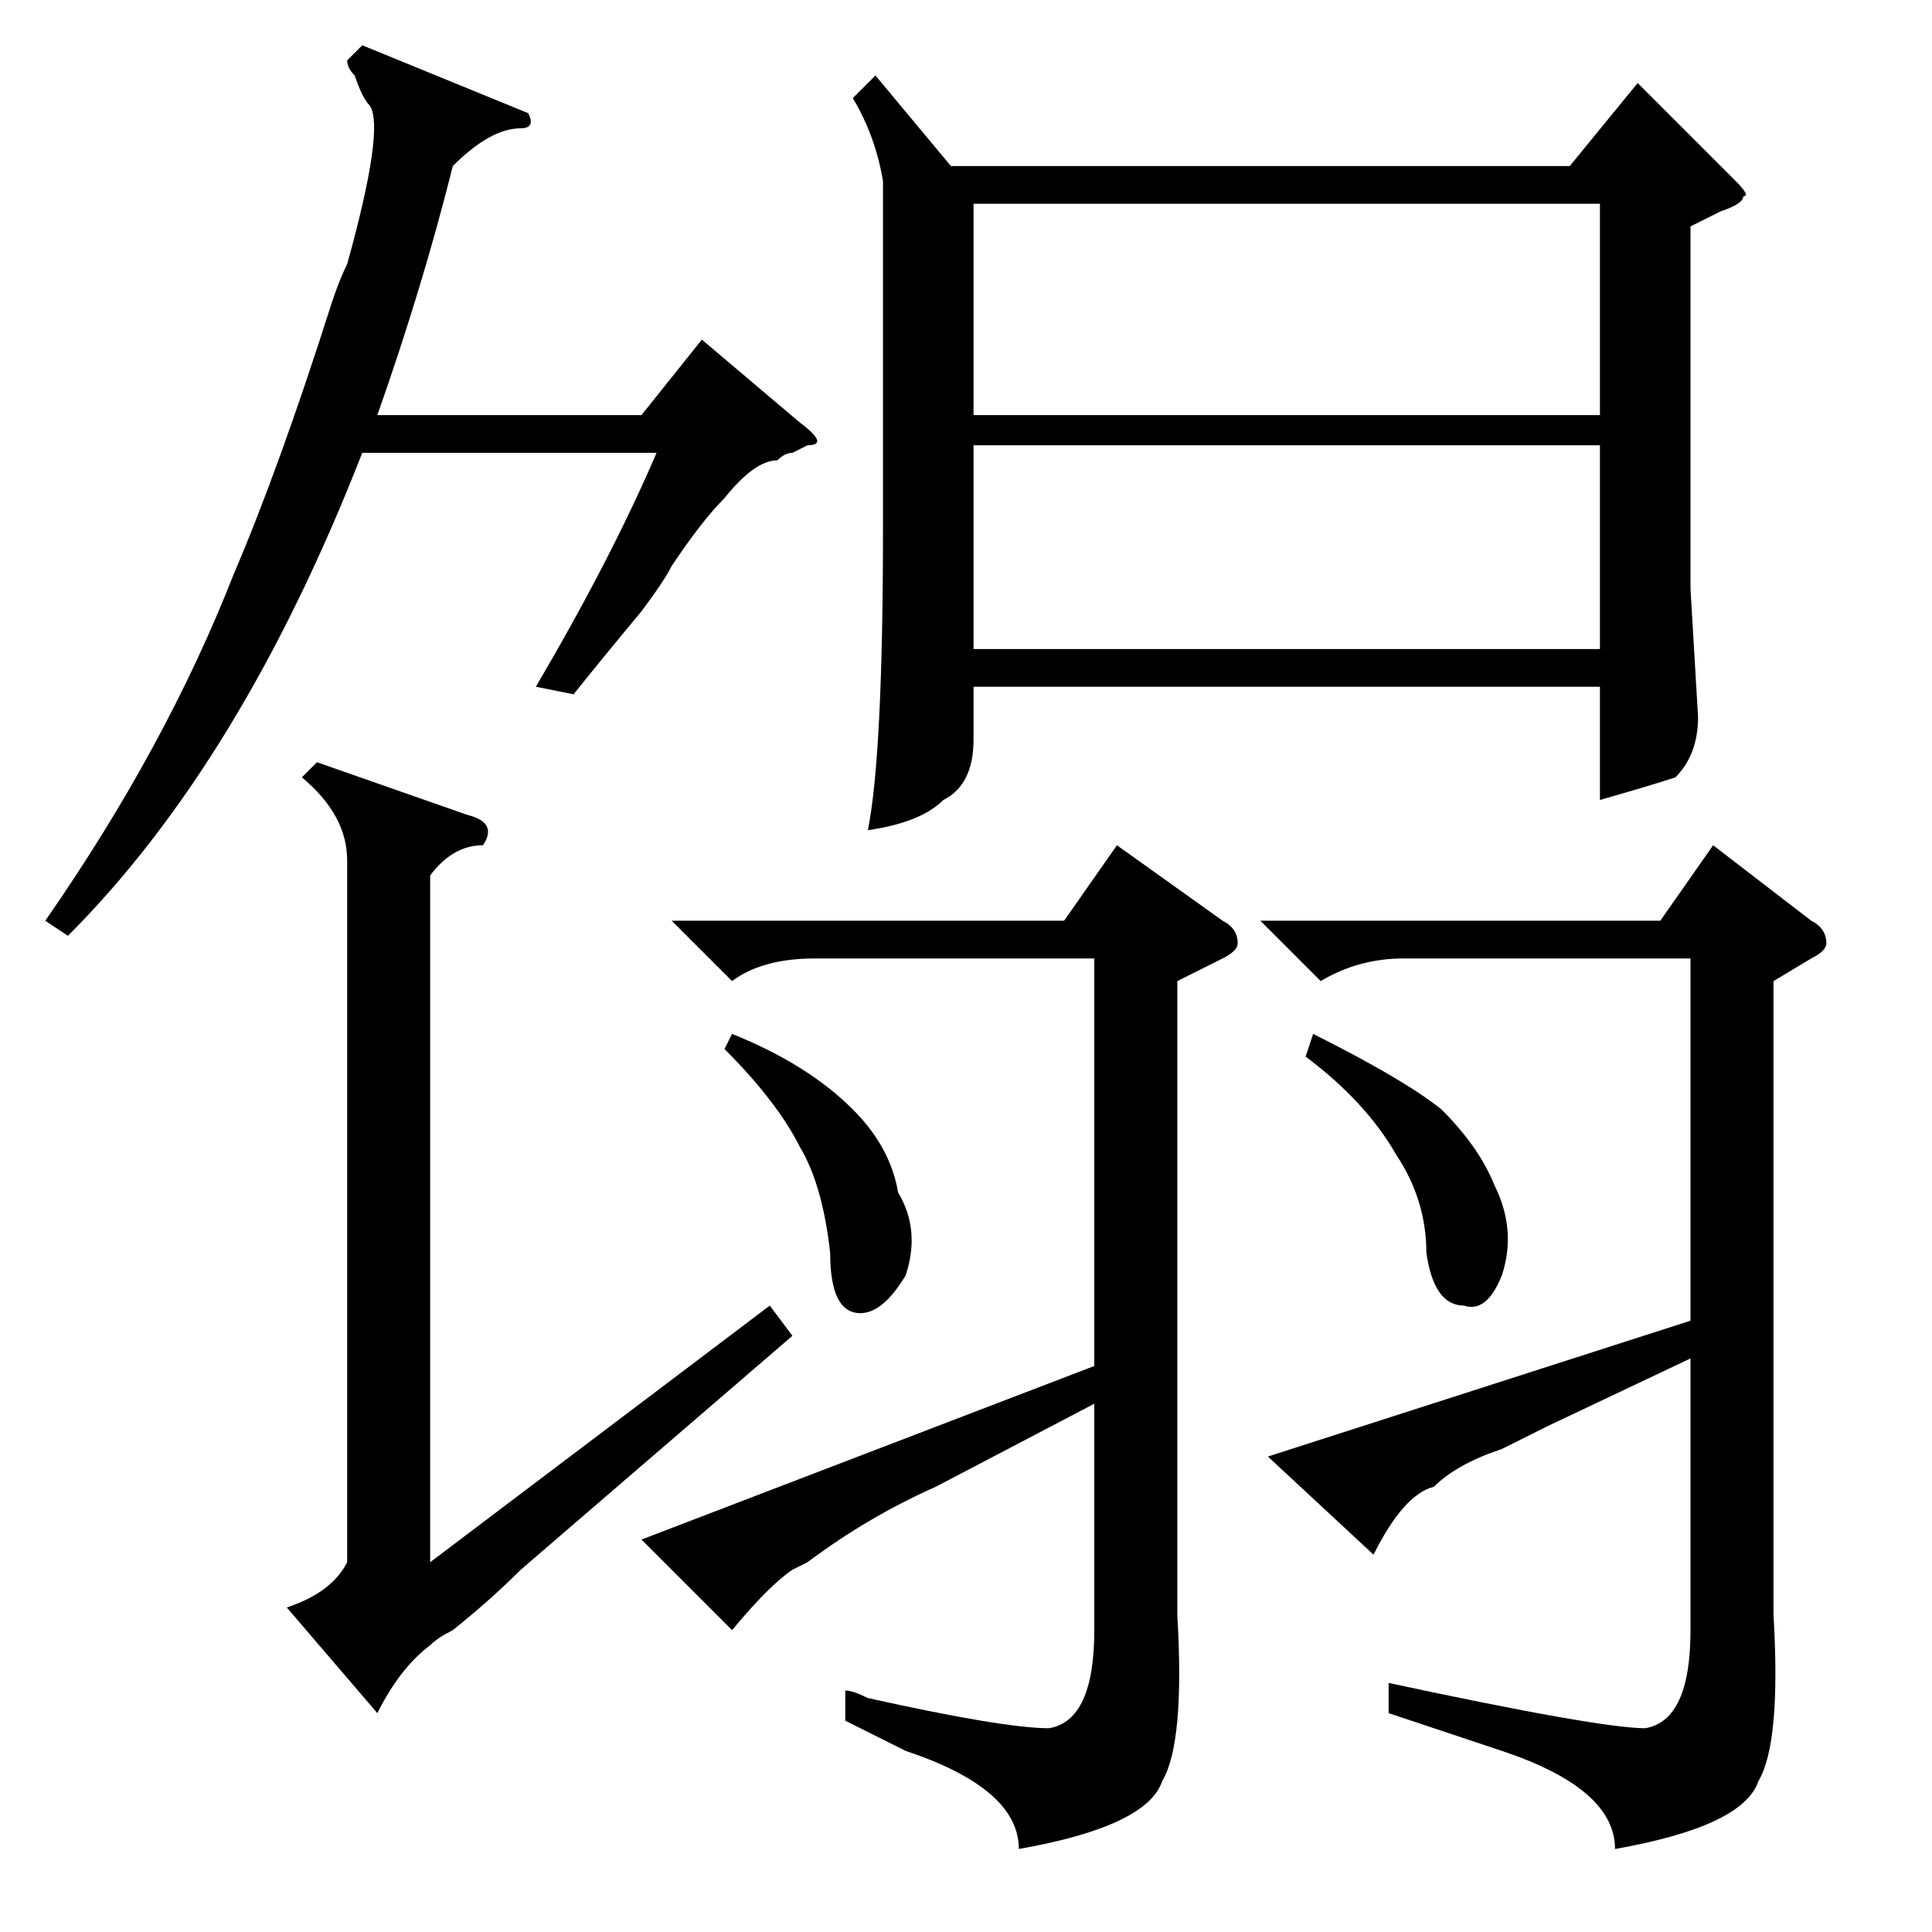<?xml version="1.0" standalone="no"?>
<!DOCTYPE svg PUBLIC "-//W3C//DTD SVG 1.1//EN" "http://www.w3.org/Graphics/SVG/1.1/DTD/svg11.dtd" >
<svg xmlns="http://www.w3.org/2000/svg" xmlns:xlink="http://www.w3.org/1999/xlink" version="1.1" viewBox="0 -52 256 256">
  <g transform="matrix(1 0 0 -1 0 204)">
   <path fill="currentColor"
d="M116 246l10 -12h82l9 11l13 -13q2 -2 1 -2q0 -1 -3 -2l-4 -2v-48l1 -17q0 -5 -3 -8q-3 -1 -10 -3v15h-83v-7q0 -6 -4 -8q-3 -3 -10 -4q2 10 2 40v46q-1 6 -4 11zM182 50l-14 13l56 18v48h-38q-6 0 -11 -3l-8 8h53l7 10l13 -10q2 -1 2 -3q0 -1 -2 -2l-5 -3v-84
q1 -17 -2 -22q-2 -6 -19 -9q0 8 -15 13l-15 5v4q28 -6 34 -6q6 1 6 13v36l-19 -9l-6 -3q-6 -2 -9 -5q-4 -1 -8 -9zM97 40l-12 12l60 23v54h-37q-7 0 -11 -3l-8 8h52l7 10l14 -10q2 -1 2 -3q0 -1 -2 -2l-6 -3v-84q1 -17 -2 -22q-2 -6 -19 -9q0 8 -15 13l-8 4v4q1 0 3 -1
q18 -4 24 -4q6 1 6 13v30l-21 -11q-9 -4 -17 -10l-2 -1q-3 -2 -8 -8zM212 229h-83v-28h83v28zM129 197v-27h83v27h-83zM62 148q4 -1 2 -4q-4 0 -7 -4v-91l45 34l3 -4l-36 -31q-4 -4 -9 -8q-2 -1 -3 -2q-4 -3 -7 -9l-12 14q6 2 8 6v93q0 6 -6 11l2 2zM70 241q1 -2 -1 -2
q-4 0 -9 -5q-4 -16 -10 -33h35l8 10l13 -11q4 -3 1 -3l-2 -1q-1 0 -2 -1q-3 0 -7 -5q-3 -3 -7 -9q-1 -2 -4 -6q-5 -6 -9 -11l-5 1q10 17 16 31h-39q-16 -41 -39 -64l-3 2q16 23 25 46q6 14 13 36q1 3 2 5q5 18 3 21q-1 1 -2 4q-1 1 -1 2l2 2zM96 117l1 2q10 -4 16 -10
q5 -5 6 -11q3 -5 1 -11q-3 -5 -6 -5q-4 0 -4 8q-1 9 -4 14q-3 6 -10 13zM173 116l1 3q12 -6 17 -10q5 -5 7 -10q3 -6 1 -12q-2 -5 -5 -4q-4 0 -5 7q0 7 -4 13q-4 7 -12 13z" />
  </g>

</svg>
